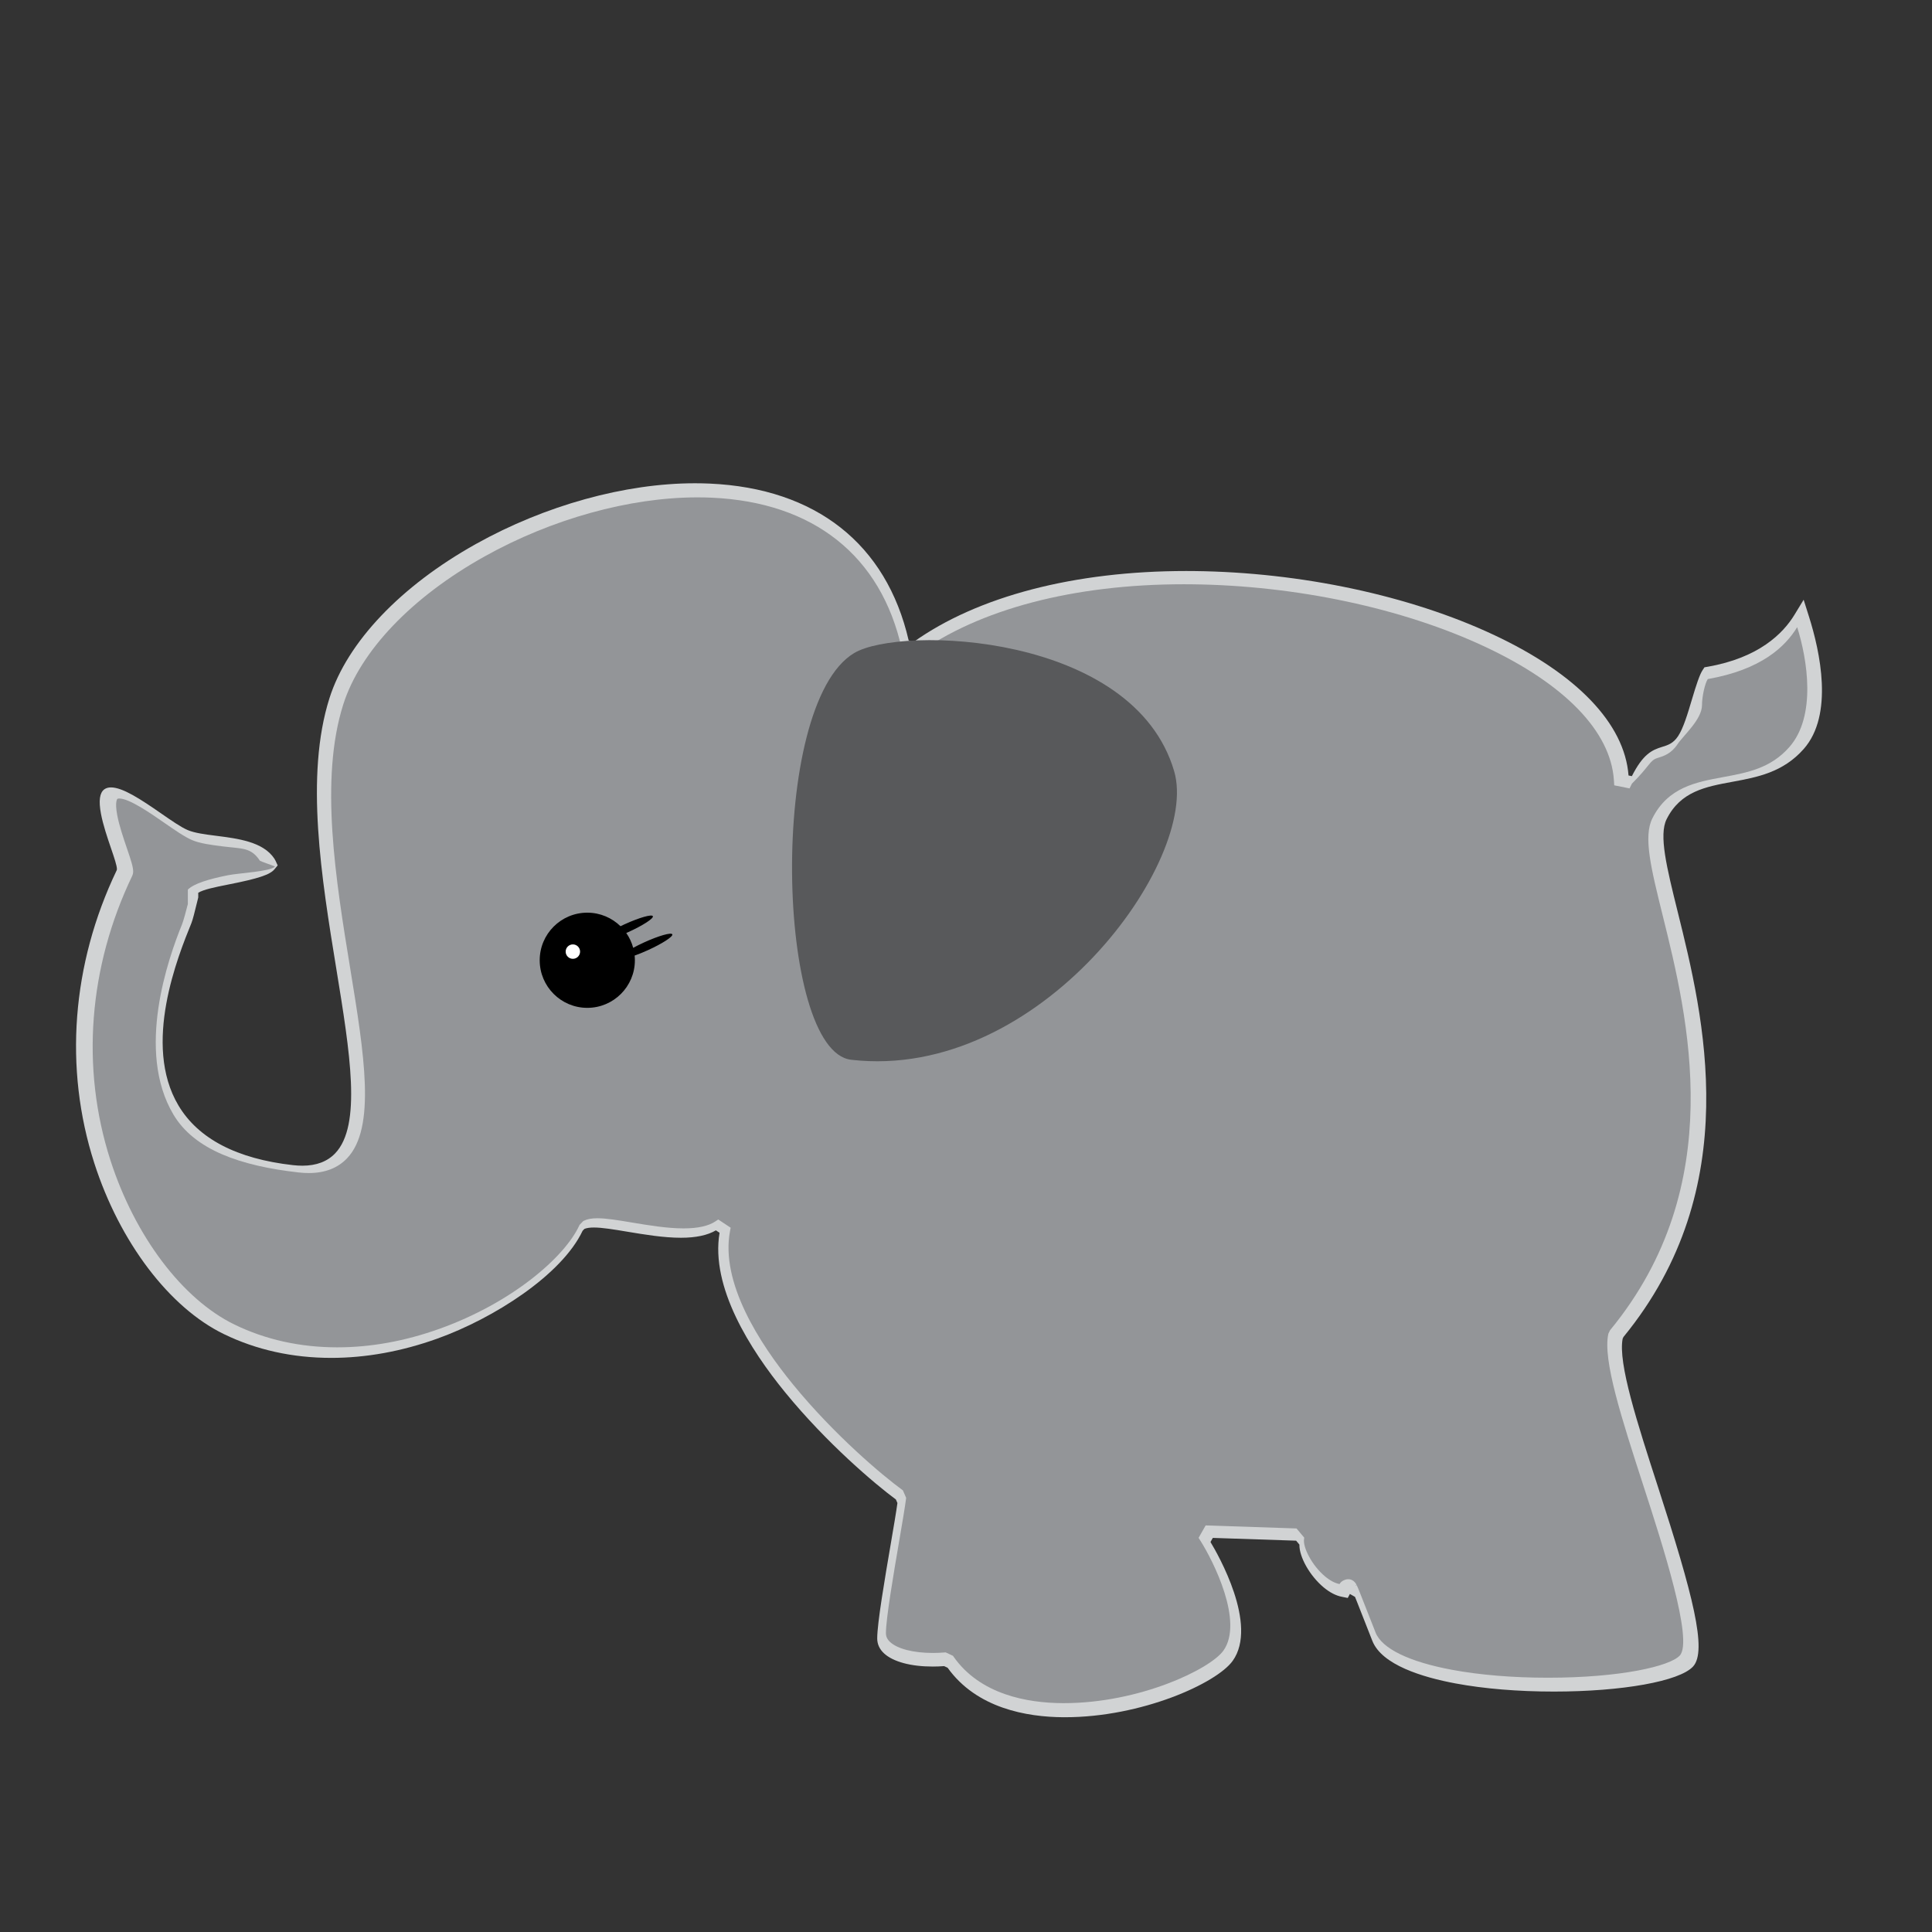 <?xml version="1.0" encoding="utf-8"?>
<!-- Generator: Adobe Illustrator 16.0.0, SVG Export Plug-In . SVG Version: 6.00 Build 0)  -->
<!DOCTYPE svg PUBLIC "-//W3C//DTD SVG 1.1//EN" "http://www.w3.org/Graphics/SVG/1.1/DTD/svg11.dtd">
<svg version="1.1" xmlns="http://www.w3.org/2000/svg" xmlns:xlink="http://www.w3.org/1999/xlink" x="0px" y="0px" width="100%"
	  viewBox="0 0 864 864" enable-background="new 0 0 864 864" xml:space="preserve">
<rect x="0" y="0" width="864" height="864" fill="#333333" stroke="none"/>
<g id="Layer_1">
</g>
<g id="Layer_2">
	<path fill="#D1D3D4" d="M475.637,767.958c-16.551-0.096-38.896-4.029-51.855-22.128l-1.564-0.734
		c-1.737,0.13-3.455,0.194-5.125,0.194c-9.749,0-17.665-2.139-21.72-5.868c-2.043-1.881-3.078-4.141-3.078-6.715
		c0-6.811,3.366-26.527,6.071-42.37c1.318-7.72,2.468-14.441,2.966-18.178l-0.689-1.59c-9.308-6.857-30.91-25.126-49.469-47.839
		c-15.713-19.23-33.459-47.135-29.386-71.429l-1.636-1.083c-3.721,2.197-8.973,3.312-15.627,3.312
		c-7.748,0-16.353-1.435-23.945-2.702c-6.067-1.013-11.252-1.879-15.012-1.879c-1.821,0-3.206,0.205-4.219,0.624l-0.801,0.83
		c-9.292,19.701-39.638,39.144-64.98,48.234c-15.933,5.718-31.891,8.615-47.432,8.615c-17.332,0-33.49-3.58-48.028-10.643
		c-24.377-11.84-46.578-41.133-57.941-76.45c-13.646-42.416-10.103-88.891,9.975-130.88l0.115-0.329l0.035-0.321
		c-0.065-1.641-1.061-4.631-2.649-9.285c-1.58-4.629-3.545-10.384-4.494-15.431c-1.09-5.795-0.604-9.364,1.481-10.911l0.148-0.104
		c0.762-0.508,1.719-0.766,2.843-0.766c5.243,0,13.289,5.288,22.494,11.678c4.517,3.134,8.78,6.094,11.79,7.385
		c3.152,1.352,7.813,1.945,12.747,2.573c9.854,1.256,21.017,2.678,26.032,10.204c0.22,0.327,0.41,0.663,0.557,0.988l0.934,2.054
		l-1.436,1.739c-1.991,2.411-7.269,4.167-20.168,6.709c-6.852,1.35-11.514,2.348-13.916,3.776v2.1l-0.465,1.897
		c-1.104,4.53-1.995,8.106-2.559,9.494c-6.036,14.859-22.066,54.329-5.854,81.597c8.861,14.904,26.094,23.896,51.219,26.728
		c1.479,0.165,2.909,0.25,4.243,0.25c6.228,0,11.163-1.867,14.666-5.549c11.917-12.522,6.625-44.933,0.499-82.461
		c-6.61-40.495-14.104-86.392-3.045-121.146c7.951-24.988,31.834-50.104,65.525-68.906c30.895-17.239,66.584-27.127,97.917-27.127
		c2.218,0,4.435,0.049,6.589,0.146c47.456,2.123,79.013,27.02,88.966,70.143l2.066,0.783
		c28.769-20.532,72.056-31.829,122.044-31.829c1.254,0,2.521,0.007,3.783,0.021c47.473,0.545,96.219,10.938,133.734,28.515
		c37.154,17.405,58.551,39.732,60.303,62.902l1.49,0.3c4.969-9.804,8.908-11.674,13.527-13.087c2.549-0.779,4.951-1.513,7.109-4.75
		c2.391-3.589,4.314-10.053,6.174-16.305c2.037-6.851,3.477-11.21,4.793-13.222l0.857-1.309l1.541-0.271
		c22.736-3.995,33.586-14.805,38.686-23.169l4.135-6.782l2.395,7.574c4.91,15.534,11.135,43.877-2.35,59.158
		c-9.275,10.512-20.809,12.643-31.963,14.703c-11.906,2.197-23.145,4.272-29.361,16.709c-3.553,7.104,0.031,21.562,4.992,41.573
		c11.424,46.057,30.531,123.075-24.279,189.965l-0.363,0.747c-2.195,10.832,6.602,37.98,15.912,66.711
		c15.395,47.503,22.023,72.888,15.57,79.926c-6.051,6.601-31.645,11.209-62.24,11.209c-16.033,0-31.256-1.26-44.025-3.643
		c-14.627-2.729-32.953-8.255-37.186-19.077c-3.465-8.854-5.564-14.185-6.803-17.299c-0.385-0.963-0.688-1.723-0.932-2.323
		l-2.293-1.304l-0.951,1.789l-2.566-0.516c-2.646-0.481-5.488-1.941-8.219-4.22c-6.232-5.201-10.973-13.683-10.838-19.133
		l-1.467-1.751l-37.254-1.241l-1.045,1.836c3.301,5.458,21.443,37.032,9.941,53.132c-7.174,10.045-40.74,25.229-74.982,25.229
		L475.637,767.958z"/>
</g>
<g id="Layer_5">
	<path fill="#939598" d="M800.178,334.125c-8.365,9.483-18.689,11.389-29.619,13.408c-12.125,2.238-24.662,4.553-31.615,18.46
		c-4.107,8.216-0.611,22.308,4.676,43.64c11.154,44.979,29.824,120.263-23.508,185.147l-0.096,0.118l-0.73,1.498l-0.035,0.158
		c-2.564,11.544,5.947,37.803,15.805,68.218c8.346,25.756,22.316,68.865,16.168,75.574c-4.416,4.817-26.592,9.938-58.988,9.938
		c-15.656,0-30.504-1.226-42.932-3.546c-19.215-3.585-31.338-9.507-34.143-16.675c-3.436-8.778-5.516-14.061-6.746-17.146
		c-0.877-2.204-1.316-3.312-1.697-4.062l-0.391,0.197l-0.154-0.089l0.475-0.249c-1.084-2.049-2.627-2.48-3.734-2.48
		c-0.758,0-1.322,0.217-1.594,0.321c-1.078,0.412-1.832,1.024-2.26,1.834c-1.998-0.362-4.254-1.54-6.486-3.404
		c-5.928-4.947-9.926-12.996-9.406-16.618l0.1-0.712l-3.455-4.123l-40.641-1.354l-3.16,5.561l0.666,1.036
		c6.008,9.391,19.596,36.57,10.434,49.395c-5.912,8.278-37.484,23.482-71.33,23.482l-0.643-0.001
		c-15.674-0.091-36.854-3.784-48.754-20.859l-0.213-0.307l-3.271-1.535l-0.363,0.031c-1.813,0.15-3.62,0.226-5.371,0.226
		c-8.637,0-15.771-1.818-19.083-4.865c-1.291-1.189-1.892-2.465-1.892-4.016c0-6.438,3.443-26.608,5.96-41.349
		c1.387-8.117,2.583-15.13,3.035-18.742l0.047-0.378l-1.458-3.369l-0.309-0.224c-8.797-6.398-30.316-24.474-48.796-47.09
		c-15.257-18.672-32.533-45.733-28.202-68.627l0.285-1.507l-5.554-3.677l-1.276,0.852c-3.114,2.076-7.896,3.13-14.21,3.13
		c-7.395,0-15.757-1.397-23.182-2.637c-6.107-1.019-11.382-1.899-15.389-1.899c-2.603,0-4.539,0.363-6.095,1.142l-0.204,0.102
		l-1.666,1.727l-0.093,0.204c-6.495,14.172-30.034,34.603-62.458,46.234c-15.388,5.521-30.781,8.319-45.754,8.319
		c-16.613,0-32.087-3.425-45.99-10.178c-23.288-11.312-44.563-39.501-55.525-73.57c-13.25-41.186-9.776-86.331,9.782-127.124
		l0.265-0.759l0.063-0.279l0.09-0.804c0-2.156-0.965-5.086-2.819-10.517c-1.526-4.472-3.427-10.038-4.319-14.784
		c-1.154-6.135,0.071-7.261,0.083-7.269c0.149-0.101,0.452-0.157,0.831-0.157c4.494,0,13.963,6.572,20.233,10.924
		c4.623,3.209,8.99,6.24,12.302,7.659c3.58,1.535,8.436,2.154,13.578,2.809c8.994,1.146,12.743,0.356,16.805,6.45
		c0.14,0.208,6.668,2.454,6.717,2.562c-1.854,2.247-16.05,2.931-20.904,3.887c-8.872,1.75-15.414,3.807-18.057,6.449v6.448
		c-0.734,2.978-1.99,7.576-2.58,9.029c-6.158,15.162-20.828,56.599-3.869,85.125c9.376,15.769,29.896,22.947,55.944,25.884
		c1.597,0.179,3.145,0.27,4.602,0.27c7.184,0,12.941-2.222,17.111-6.605c13.024-13.685,7.652-46.588,1.433-84.686
		c-6.48-39.697-13.825-84.69-3.136-118.285c7.6-23.884,30.639-48.007,63.211-66.185c30.073-16.781,64.774-26.405,95.206-26.405
		c2.137,0,4.277,0.047,6.363,0.14c45.558,2.038,75.73,26.037,84.963,67.579l0.213,0.959l5.646,2.14l0.798-0.577
		c27.877-20.241,70.319-31.387,119.506-31.387c1.227,0,2.469,0.006,3.703,0.021c46.51,0.532,94.234,10.699,130.936,27.894
		c35.748,16.747,56.234,37.928,57.68,59.64l0.158,2.371l6.838,1.372l1.061-2.123c8.131-8.079,7.959-10.406,11.406-11.46
		c2.725-0.833,6.119-1.869,8.965-6.139c2.662-3.996,10.977-11.117,10.977-17.565c0-3.8,1.305-9.665,2.578-11.608
		c23.994-4.217,34.674-14.504,39.984-23.216C808.244,294.832,812.418,320.255,800.178,334.125z"/>
</g>
<g id="Layer_3">
	<path fill="#58595B" d="M525.109,344.955c11.564,39.642-59.889,138.736-144.455,128.979c-33.534-3.869-37.403-158.644,1.29-181.859
		C402.724,279.606,507.053,283.046,525.109,344.955z"/>
</g>
<g id="Layer_4">
	<path d="M300.661,417.841c-0.441-0.972-6.057,0.626-12.542,3.572c-1.805,0.818-3.479,1.655-4.957,2.457
		c-0.65-2.404-1.7-4.64-3.093-6.626c0.314-0.139,0.629-0.277,0.948-0.422c6.485-2.945,11.385-6.12,10.943-7.094
		c-0.442-0.973-6.058,0.626-12.543,3.571c-0.662,0.301-1.303,0.604-1.928,0.907c-3.835-3.74-9.069-6.053-14.85-6.053
		c-11.754,0-21.282,9.526-21.282,21.281c0,11.754,9.528,21.281,21.282,21.281s21.281-9.527,21.281-21.281
		c0-0.709-0.038-1.408-0.105-2.099c1.778-0.631,3.792-1.443,5.902-2.402C296.204,421.99,301.103,418.814,300.661,417.841z"/>
	<circle fill="#FFFFFF" cx="256.191" cy="425.566" r="3.224"/>
</g>
</svg>
